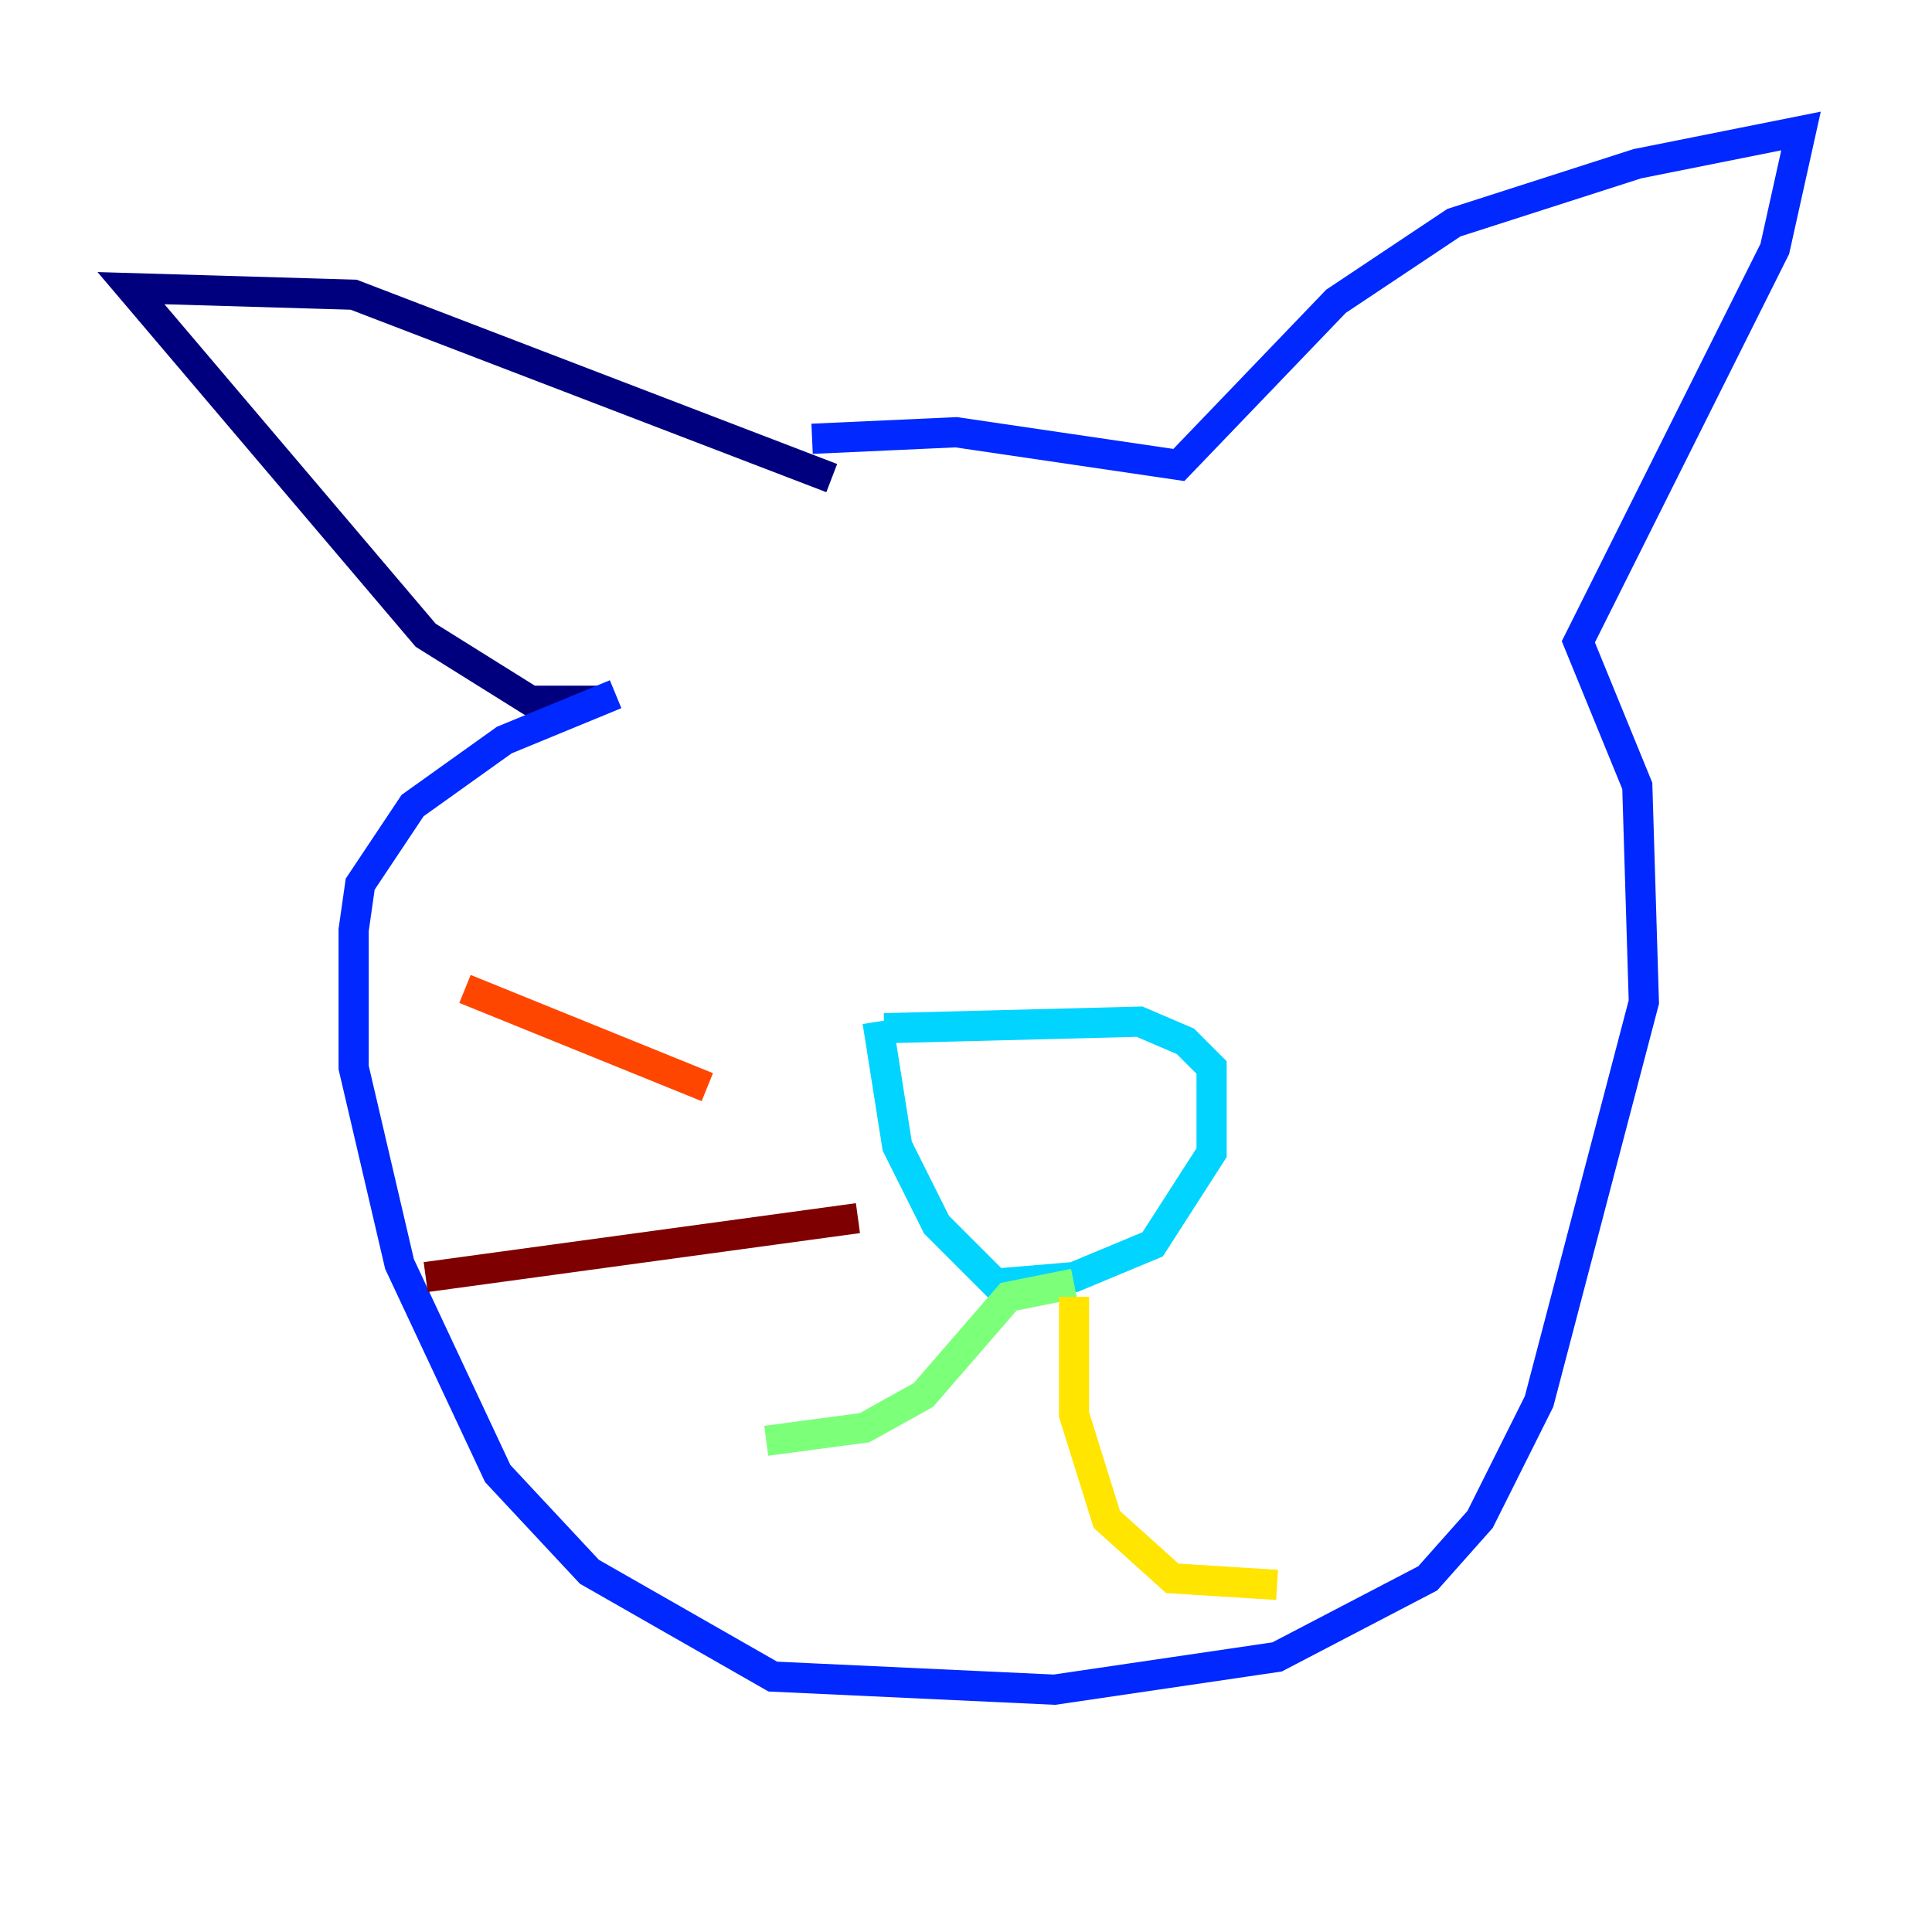 <?xml version="1.0" encoding="utf-8" ?>
<svg baseProfile="tiny" height="128" version="1.2" viewBox="0,0,128,128" width="128" xmlns="http://www.w3.org/2000/svg" xmlns:ev="http://www.w3.org/2001/xml-events" xmlns:xlink="http://www.w3.org/1999/xlink"><defs /><polyline fill="none" points="39.919,46.427 35.146,46.427 28.203,42.088 8.678,19.091 23.43,19.525 55.105,31.675" stroke="#00007f" stroke-width="2" /><polyline fill="none" points="53.803,29.071 63.349,28.637 78.102,30.807 88.515,19.959 96.325,14.752 108.475,10.848 119.322,8.678 117.586,16.488 104.57,42.522 108.475,52.068 108.909,66.386 101.966,92.854 98.061,100.664 94.59,104.57 84.61,109.776 69.858,111.946 51.2,111.078 39.051,104.136 32.976,97.627 26.468,83.742 23.43,70.725 23.43,61.614 23.864,58.576 27.336,53.37 33.41,49.031 40.786,45.993" stroke="#0028ff" stroke-width="2" /><polyline fill="none" points="58.576,68.122 75.498,67.688 78.536,68.99 80.271,70.725 80.271,76.366 76.366,82.441 71.159,84.61 65.953,85.044 62.047,81.139 59.444,75.932 58.142,67.688" stroke="#00d4ff" stroke-width="2" /><polyline fill="none" points="71.159,85.044 66.82,85.912 61.18,92.42 57.275,94.59 50.766,95.458" stroke="#7cff79" stroke-width="2" /><polyline fill="none" points="71.159,85.912 71.159,93.722 73.329,100.664 77.668,104.57 84.61,105.003" stroke="#ffe500" stroke-width="2" /><polyline fill="none" points="46.861,72.027 30.807,65.519" stroke="#ff4600" stroke-width="2" /><polyline fill="none" points="56.841,80.705 28.203,84.61" stroke="#7f0000" stroke-width="2" /></svg>